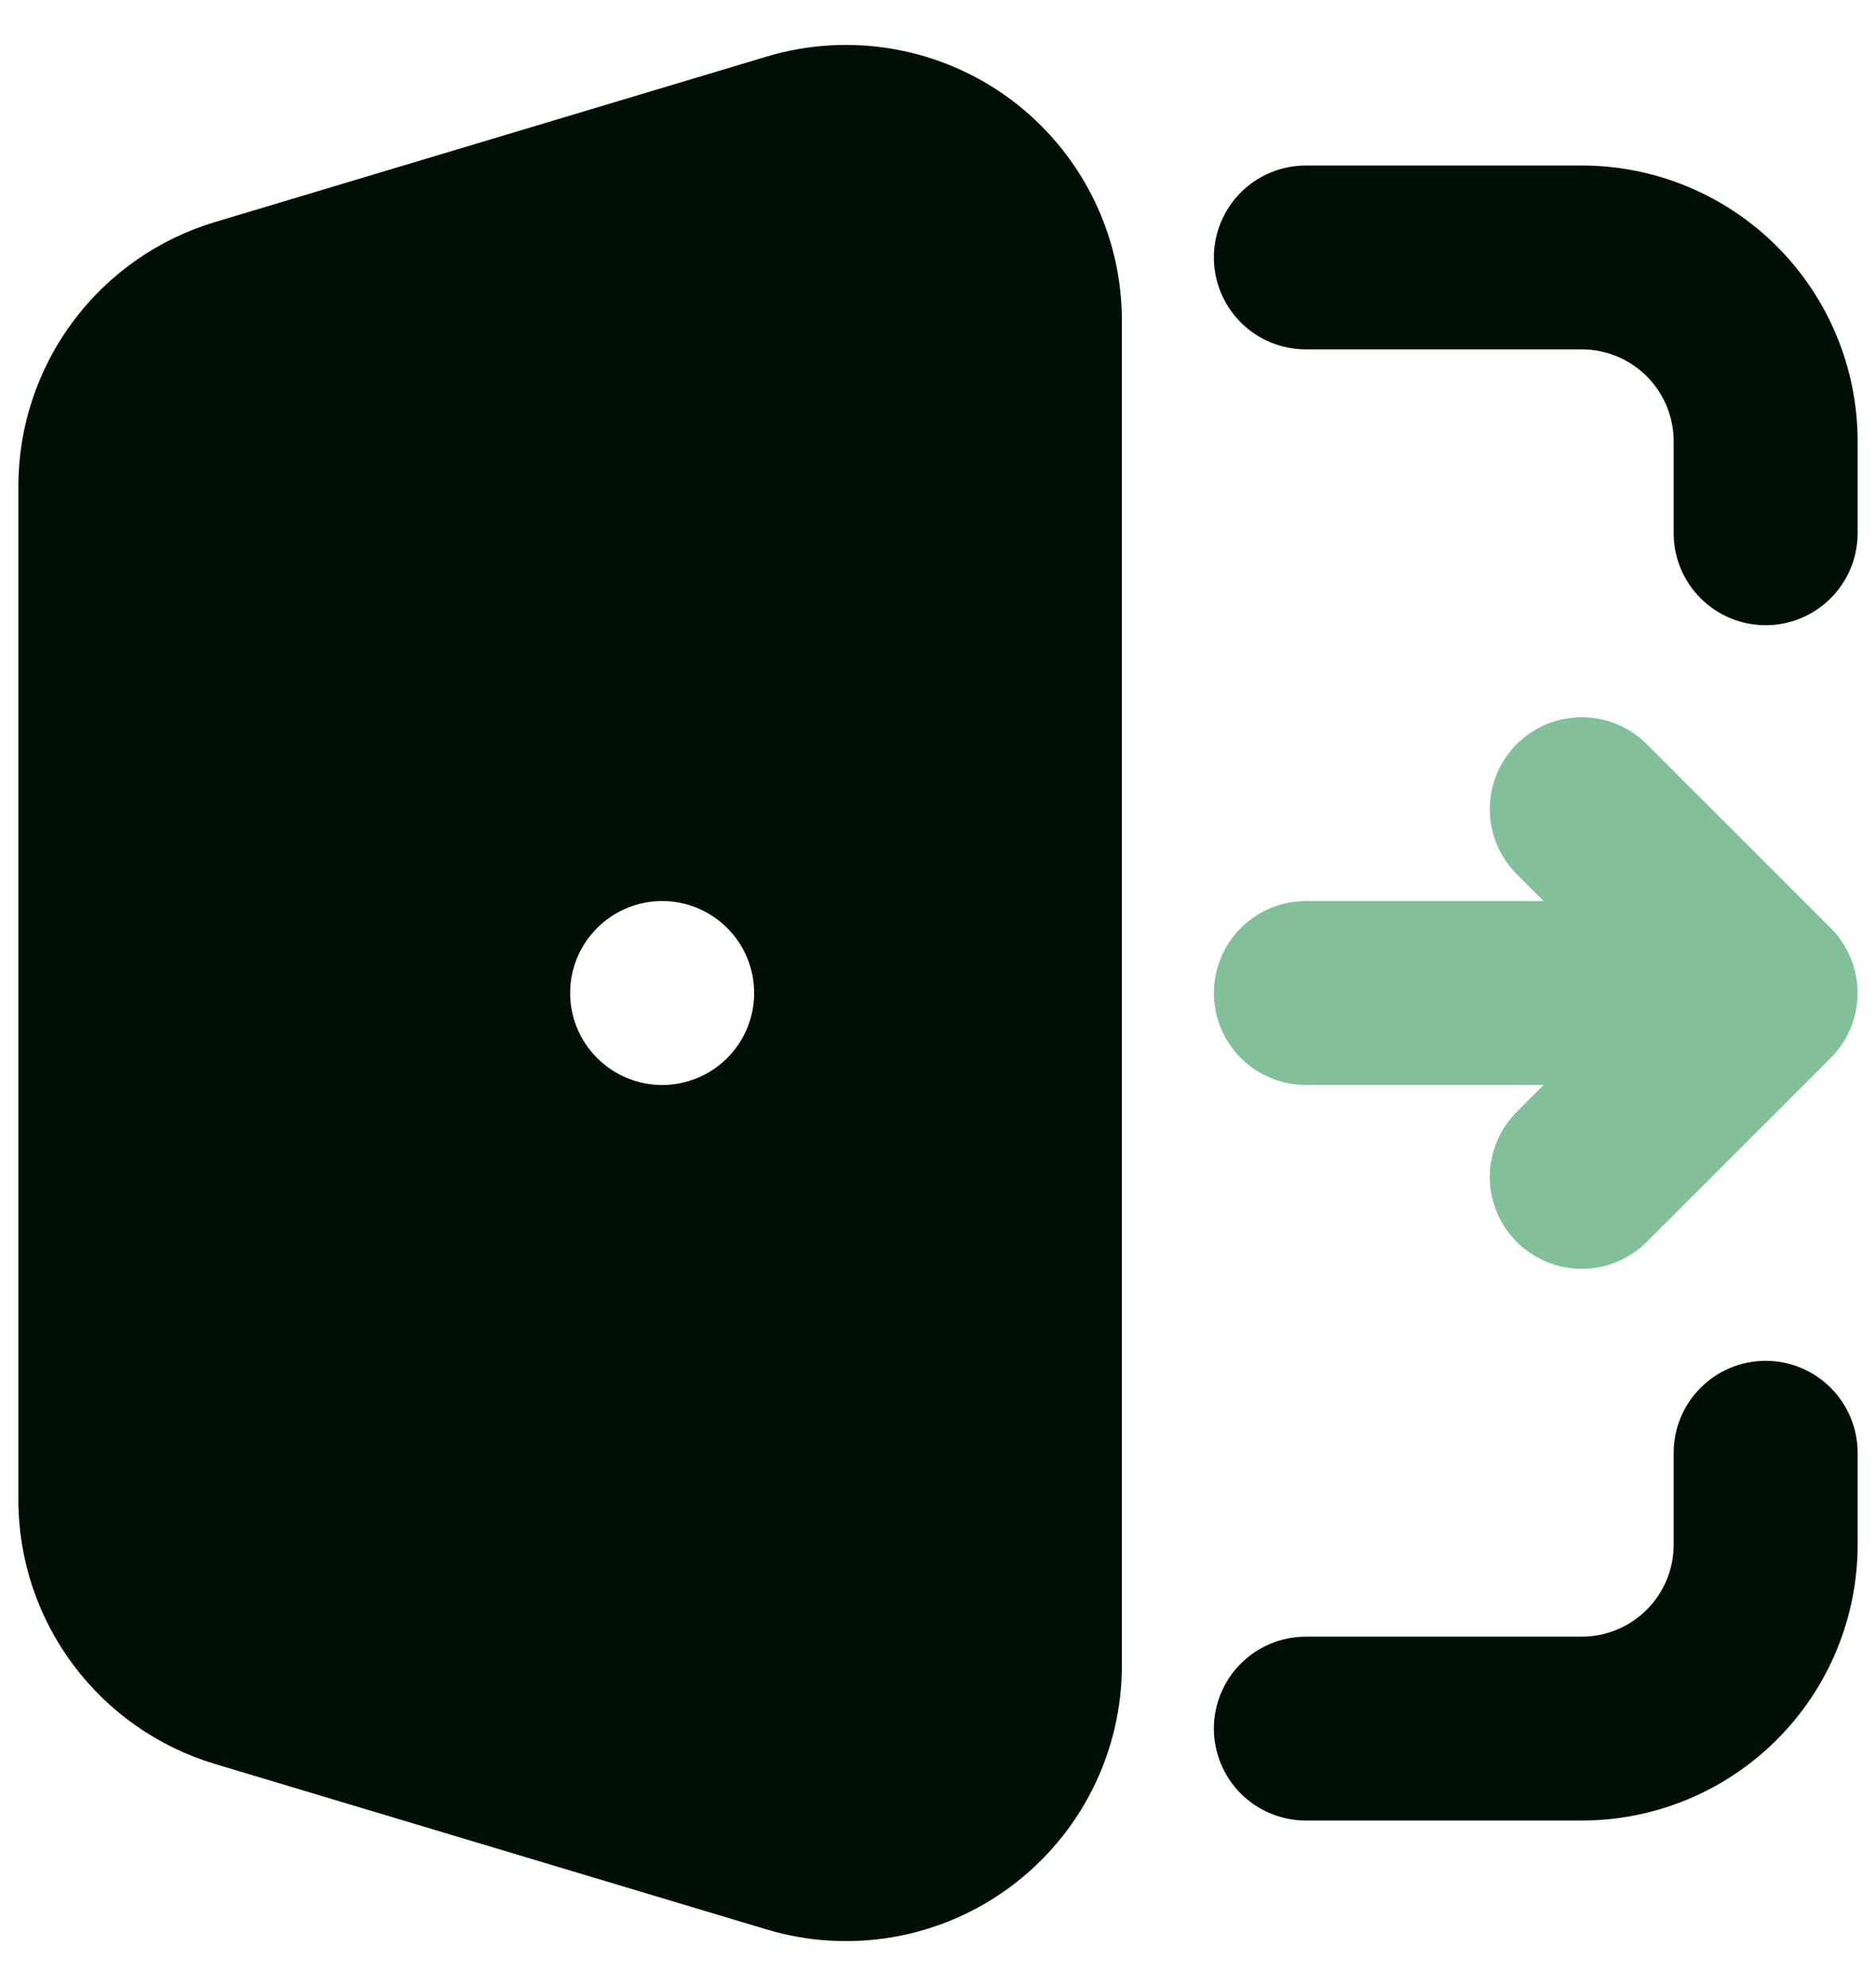 <svg width="34" height="36" viewBox="0 0 34 36" fill="none" xmlns="http://www.w3.org/2000/svg">
<path fill-rule="evenodd" clip-rule="evenodd" d="M13.897 1.025C14.643 0.801 15.432 0.755 16.199 0.89C16.967 1.025 17.692 1.337 18.318 1.802C18.943 2.268 19.451 2.873 19.801 3.569C20.151 4.265 20.333 5.034 20.333 5.813V30.187C20.333 30.966 20.151 31.735 19.801 32.431C19.451 33.127 18.943 33.732 18.318 34.197C17.692 34.663 16.967 34.975 16.199 35.11C15.432 35.245 14.643 35.199 13.897 34.975L3.897 31.975C2.867 31.666 1.964 31.033 1.322 30.171C0.68 29.308 0.333 28.262 0.333 27.187V8.813C0.333 7.738 0.68 6.692 1.322 5.829C1.964 4.967 2.867 4.334 3.897 4.025L13.897 1.025V1.025ZM22 4.667C22 4.225 22.176 3.801 22.488 3.488C22.801 3.176 23.225 3 23.667 3H28.667C29.993 3 31.265 3.527 32.202 4.464C33.14 5.402 33.667 6.674 33.667 8V9.667C33.667 10.109 33.491 10.533 33.178 10.845C32.866 11.158 32.442 11.333 32 11.333C31.558 11.333 31.134 11.158 30.822 10.845C30.509 10.533 30.333 10.109 30.333 9.667V8C30.333 7.558 30.158 7.134 29.845 6.821C29.533 6.509 29.109 6.333 28.667 6.333H23.667C23.225 6.333 22.801 6.158 22.488 5.845C22.176 5.533 22 5.109 22 4.667ZM32 24.667C32.442 24.667 32.866 24.842 33.178 25.155C33.491 25.467 33.667 25.891 33.667 26.333V28C33.667 29.326 33.14 30.598 32.202 31.535C31.265 32.473 29.993 33 28.667 33H23.667C23.225 33 22.801 32.824 22.488 32.512C22.176 32.199 22 31.775 22 31.333C22 30.891 22.176 30.467 22.488 30.155C22.801 29.842 23.225 29.667 23.667 29.667H28.667C29.109 29.667 29.533 29.491 29.845 29.178C30.158 28.866 30.333 28.442 30.333 28V26.333C30.333 25.891 30.509 25.467 30.822 25.155C31.134 24.842 31.558 24.667 32 24.667ZM12 16.333C11.558 16.333 11.134 16.509 10.822 16.822C10.509 17.134 10.333 17.558 10.333 18C10.333 18.442 10.509 18.866 10.822 19.178C11.134 19.491 11.558 19.667 12 19.667H12.002C12.444 19.667 12.868 19.491 13.18 19.178C13.493 18.866 13.668 18.442 13.668 18C13.668 17.558 13.493 17.134 13.18 16.822C12.868 16.509 12.444 16.333 12.002 16.333H12Z" fill="#000F08"/>
<path d="M32 18L28.667 21.333M23.667 18H32H23.667ZM32 18L28.667 14.667L32 18Z" stroke="#82C09A" stroke-width="3.333" stroke-linecap="round" stroke-linejoin="round"/>
</svg>
